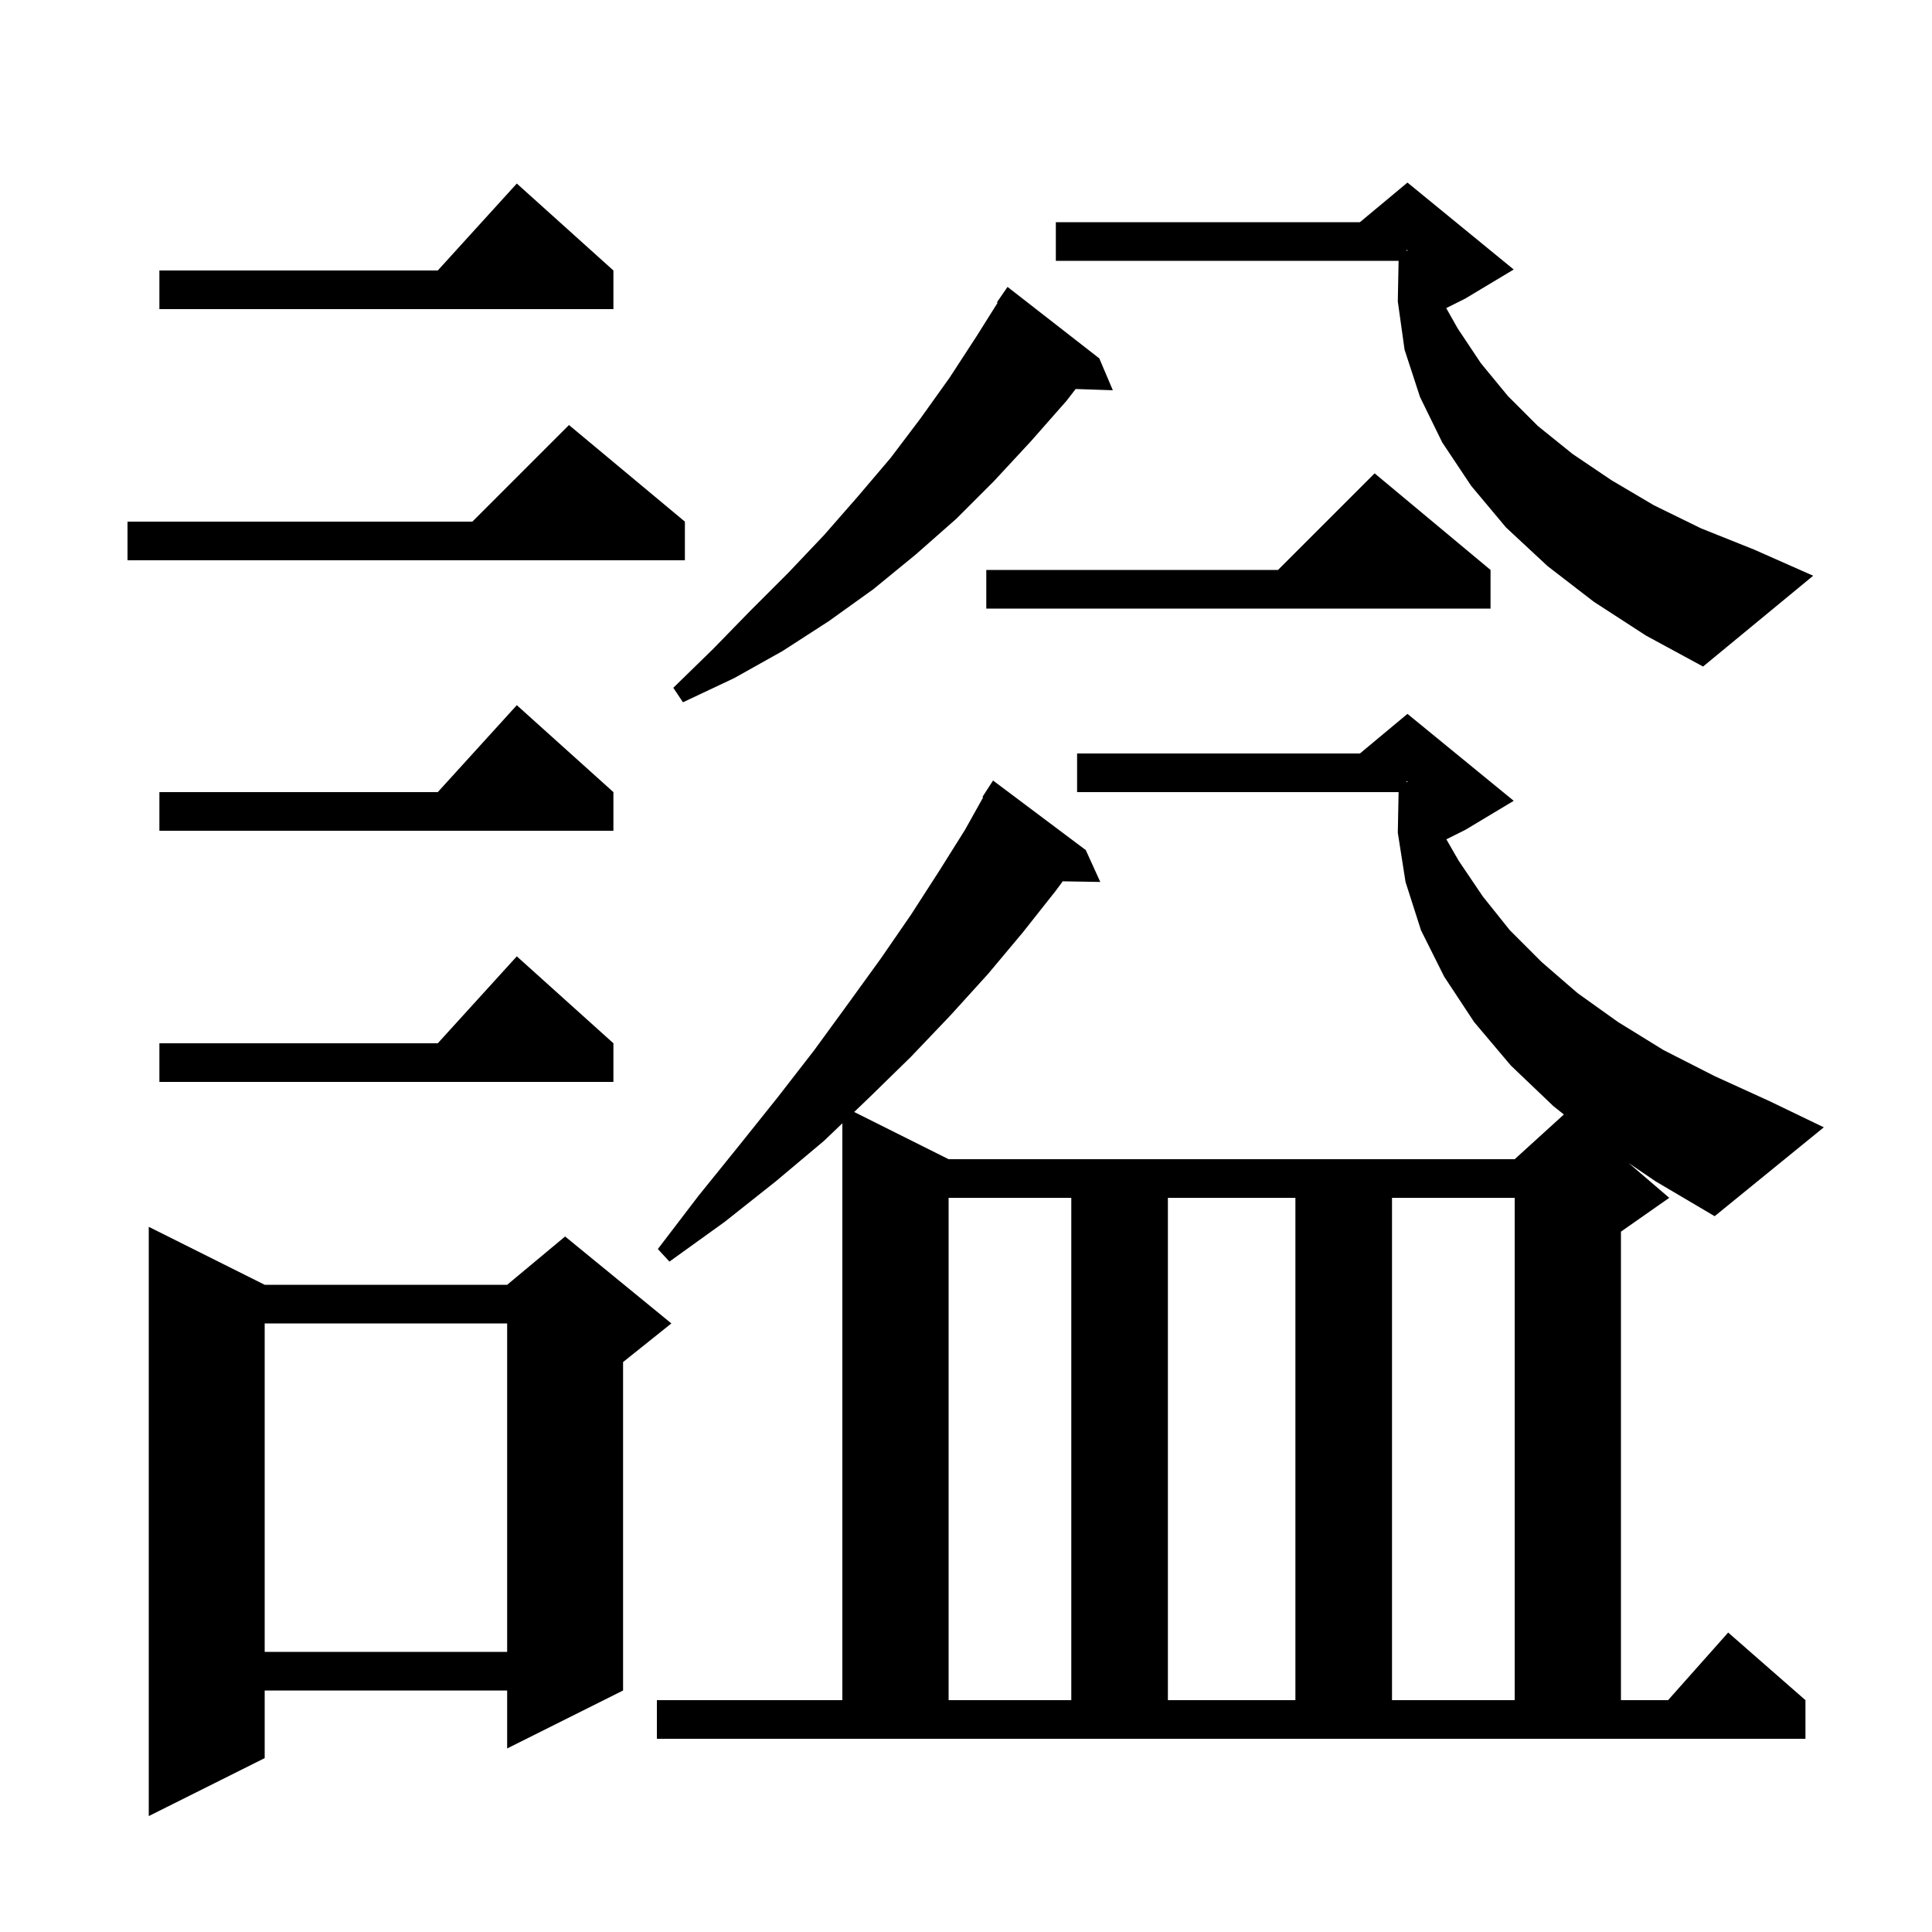 <svg xmlns="http://www.w3.org/2000/svg" xmlns:xlink="http://www.w3.org/1999/xlink" version="1.1" baseProfile="full" viewBox="0 0 200 200" width="200" height="200">
<g fill="black">
<path d="M 27.4 133.0 L 52.5 133.0 L 58.5 128.0 L 69.5 137.0 L 64.5 141.0 L 64.5 175.0 L 52.5 181.0 L 52.5 175.0 L 27.4 175.0 L 27.4 182.0 L 15.4 188.0 L 15.4 127.0 Z M 98.2 124.0 L 98.2 176.0 L 110.9 176.0 L 110.9 124.0 Z M 120.9 124.0 L 120.9 176.0 L 134.1 176.0 L 134.1 124.0 Z M 144.1 124.0 L 144.1 176.0 L 156.8 176.0 L 156.8 124.0 Z M 27.4 137.0 L 27.4 171.0 L 52.5 171.0 L 52.5 137.0 Z M 168.6 120.4 L 172.8 124.0 L 167.8 127.5 L 167.8 176.0 L 172.678 176.0 L 178.9 169.0 L 186.9 176.0 L 186.9 180.0 L 68.0 180.0 L 68.0 176.0 L 87.2 176.0 L 87.2 116.283 L 85.3 118.1 L 80.3 122.3 L 75.0 126.5 L 69.3 130.6 L 68.1 129.3 L 72.3 123.8 L 76.5 118.6 L 80.5 113.6 L 84.3 108.7 L 87.8 103.9 L 91.2 99.2 L 94.3 94.7 L 97.2 90.2 L 99.9 85.9 L 101.776 82.539 L 101.7 82.5 L 102.8 80.8 L 112.4 88.0 L 113.9 91.3 L 110.014 91.233 L 109.3 92.2 L 105.9 96.5 L 102.3 100.8 L 98.4 105.1 L 94.3 109.4 L 89.9 113.7 L 88.424 115.112 L 98.2 120.0 L 156.8 120.0 L 161.89 115.372 L 160.8 114.5 L 156.4 110.3 L 152.6 105.8 L 149.5 101.1 L 147.1 96.3 L 145.5 91.3 L 144.7 86.2 L 144.782 82.0 L 111.5 82.0 L 111.5 78.0 L 140.78 78.0 L 145.7 73.9 L 156.7 82.9 L 151.7 85.9 L 149.727 86.886 L 151.0 89.1 L 153.5 92.8 L 156.3 96.3 L 159.6 99.6 L 163.3 102.8 L 167.5 105.8 L 172.2 108.7 L 177.5 111.4 L 183.2 114.0 L 188.8 116.7 L 177.5 125.9 L 171.4 122.3 Z M 63.5 108.0 L 63.5 112.0 L 16.5 112.0 L 16.5 108.0 L 45.318 108.0 L 53.5 99.0 Z M 63.5 82.0 L 63.5 86.0 L 16.5 86.0 L 16.5 82.0 L 45.318 82.0 L 53.5 73.0 Z M 145.6 80.967 L 145.7 80.95 L 145.7 80.9 L 145.6 80.867 Z M 113.8 37.1 L 115.2 40.4 L 111.351 40.27 L 110.4 41.5 L 106.7 45.7 L 102.9 49.8 L 99.0 53.7 L 94.8 57.4 L 90.4 61.0 L 85.8 64.3 L 81.0 67.4 L 76.0 70.2 L 70.7 72.7 L 69.7 71.2 L 73.8 67.2 L 77.7 63.2 L 81.6 59.3 L 85.3 55.4 L 88.8 51.4 L 92.2 47.4 L 95.3 43.3 L 98.3 39.1 L 101.1 34.8 L 103.273 31.34 L 103.2 31.3 L 104.3 29.7 Z M 165.0 62.3 L 160.2 58.6 L 155.9 54.6 L 152.3 50.3 L 149.3 45.8 L 147.0 41.1 L 145.4 36.2 L 144.7 31.2 L 144.782 27.0 L 109.3 27.0 L 109.3 23.0 L 140.78 23.0 L 145.7 18.9 L 156.7 27.9 L 151.7 30.9 L 149.712 31.894 L 150.9 34.0 L 153.3 37.6 L 156.1 41.0 L 159.2 44.1 L 162.8 47.0 L 166.8 49.7 L 171.2 52.3 L 176.1 54.7 L 181.6 56.9 L 187.7 59.6 L 176.3 69.0 L 170.4 65.8 Z M 154.3 59.0 L 154.3 63.0 L 102.1 63.0 L 102.1 59.0 L 132.3 59.0 L 142.3 49.0 Z M 70.9 54.0 L 70.9 58.0 L 13.2 58.0 L 13.2 54.0 L 48.9 54.0 L 58.9 44.0 Z M 63.5 28.0 L 63.5 32.0 L 16.5 32.0 L 16.5 28.0 L 45.318 28.0 L 53.5 19.0 Z M 145.6 25.967 L 145.7 25.95 L 145.7 25.9 L 145.6 25.867 Z " />
</g>
</svg>
